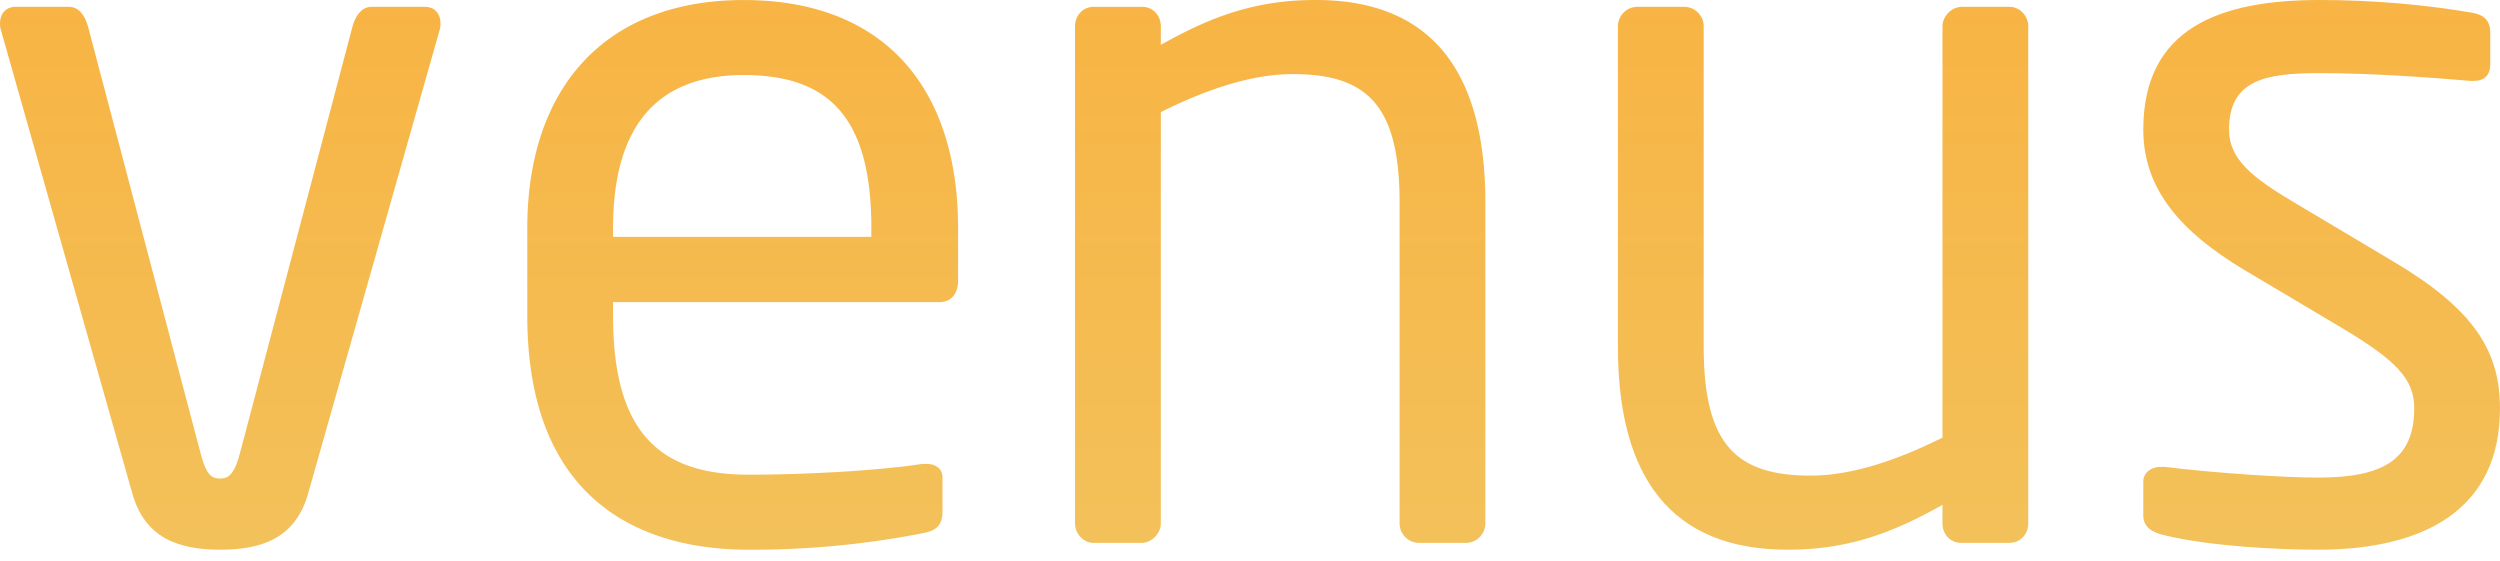 <svg width="107" height="24" viewBox="0 0 107 24" fill="none" xmlns="http://www.w3.org/2000/svg"><path d="M18.813 1.294L13.18 21.149c-.542 1.878-1.96 2.378-3.754 2.378-1.793 0-3.211-.5-3.754-2.378L.042 1.294C0 1.169 0 1.084 0 1.002c0-.418.25-.71.667-.71h2.294c.334 0 .626.25.793.793l4.797 18.187c.25 1.001.459 1.21.876 1.21.375 0 .626-.209.876-1.21L15.1 1.085c.167-.542.459-.793.792-.793h2.295c.417 0 .667.292.667.71 0 .083 0 .167-.041.292z" fill="url(#paint0_linear)"/><path d="M40.214 12.932H26.239v.585c0 4.963 1.96 6.799 5.798 6.799 2.42 0 5.507-.167 7.425-.459h.209c.334 0 .668.167.668.584v1.418c0 .542-.167.834-.835.96a37.897 37.897 0 01-7.467.709c-4.797 0-9.469-2.253-9.469-10.011V9.762c0-5.965 3.296-9.76 9.261-9.76 6.09 0 9.177 3.837 9.177 9.76v2.253c0 .542-.292.917-.792.917zm-2.92-3.17c0-4.714-1.794-6.55-5.465-6.55-3.588 0-5.59 2.045-5.59 6.55v.375h11.054v-.375z" fill="url(#paint1_linear)"/><path d="M62.74 23.236h-2.003a.837.837 0 01-.834-.835V8.678c0-4.213-1.418-5.507-4.588-5.507-1.753 0-3.713.668-5.632 1.627v17.603c0 .418-.375.835-.834.835h-2.044c-.417 0-.793-.376-.793-.835V1.127c0-.459.334-.834.793-.834h2.085c.46 0 .793.375.793.834v.793C51.977.627 53.855 0 56.316 0c5.005 0 7.258 3.13 7.258 8.677v13.724c0 .46-.376.835-.835.835z" fill="url(#paint2_linear)"/><path d="M86.017 23.235H83.93c-.46 0-.793-.375-.793-.834v-.793c-2.294 1.293-4.171 1.919-6.632 1.919-5.006 0-7.258-3.128-7.258-8.677V1.127c0-.46.375-.835.834-.835h2.003c.458 0 .834.376.834.835V14.85c0 4.214 1.418 5.507 4.588 5.507 1.752 0 3.712-.668 5.632-1.627V1.127c0-.418.375-.835.834-.835h2.044c.417 0 .793.376.793.835V22.4c0 .459-.334.834-.793.834z" fill="url(#paint3_linear)"/><path d="M99.2 23.527c-1.544 0-4.547-.125-6.591-.625-.543-.126-.876-.376-.876-.835v-1.46c0-.375.333-.625.75-.625h.168c2.002.25 5.047.459 6.549.459 2.711 0 4.129-.71 4.129-2.962 0-1.252-.751-2.044-3.128-3.463l-4.213-2.503c-2.545-1.543-4.255-3.337-4.255-5.965C91.733 1.21 94.987 0 99.283 0c2.336 0 4.547.209 6.507.542.543.083.793.375.793.835v1.376c0 .501-.292.71-.709.71h-.125c-1.461-.126-4.13-.334-6.466-.334-2.336 0-3.88.292-3.88 2.42 0 1.25.96 2.043 2.878 3.17l4.13 2.46c3.462 2.044 4.589 3.838 4.589 6.299 0 4.255-3.129 6.05-7.8 6.05z" fill="url(#paint4_linear)"/><defs><linearGradient id="paint0_linear" x1="9.427" y1="-1.692" x2="9.427" y2="27.274" gradientUnits="userSpaceOnUse"><stop stop-color="#F8B342"/><stop offset="1" stop-color="#F2C35E"/></linearGradient><linearGradient id="paint1_linear" x1="31.787" y1="-1.692" x2="31.787" y2="27.275" gradientUnits="userSpaceOnUse"><stop stop-color="#F8B342"/><stop offset="1" stop-color="#F2C35E"/></linearGradient><linearGradient id="paint2_linear" x1="54.793" y1="-1.692" x2="54.793" y2="27.275" gradientUnits="userSpaceOnUse"><stop stop-color="#F8B342"/><stop offset="1" stop-color="#F2C35E"/></linearGradient><linearGradient id="paint3_linear" x1="78.028" y1="-1.692" x2="78.028" y2="27.274" gradientUnits="userSpaceOnUse"><stop stop-color="#F8B342"/><stop offset="1" stop-color="#F2C35E"/></linearGradient><linearGradient id="paint4_linear" x1="99.366" y1="-1.692" x2="99.366" y2="27.274" gradientUnits="userSpaceOnUse"><stop stop-color="#F8B342"/><stop offset="1" stop-color="#F2C35E"/></linearGradient></defs></svg>